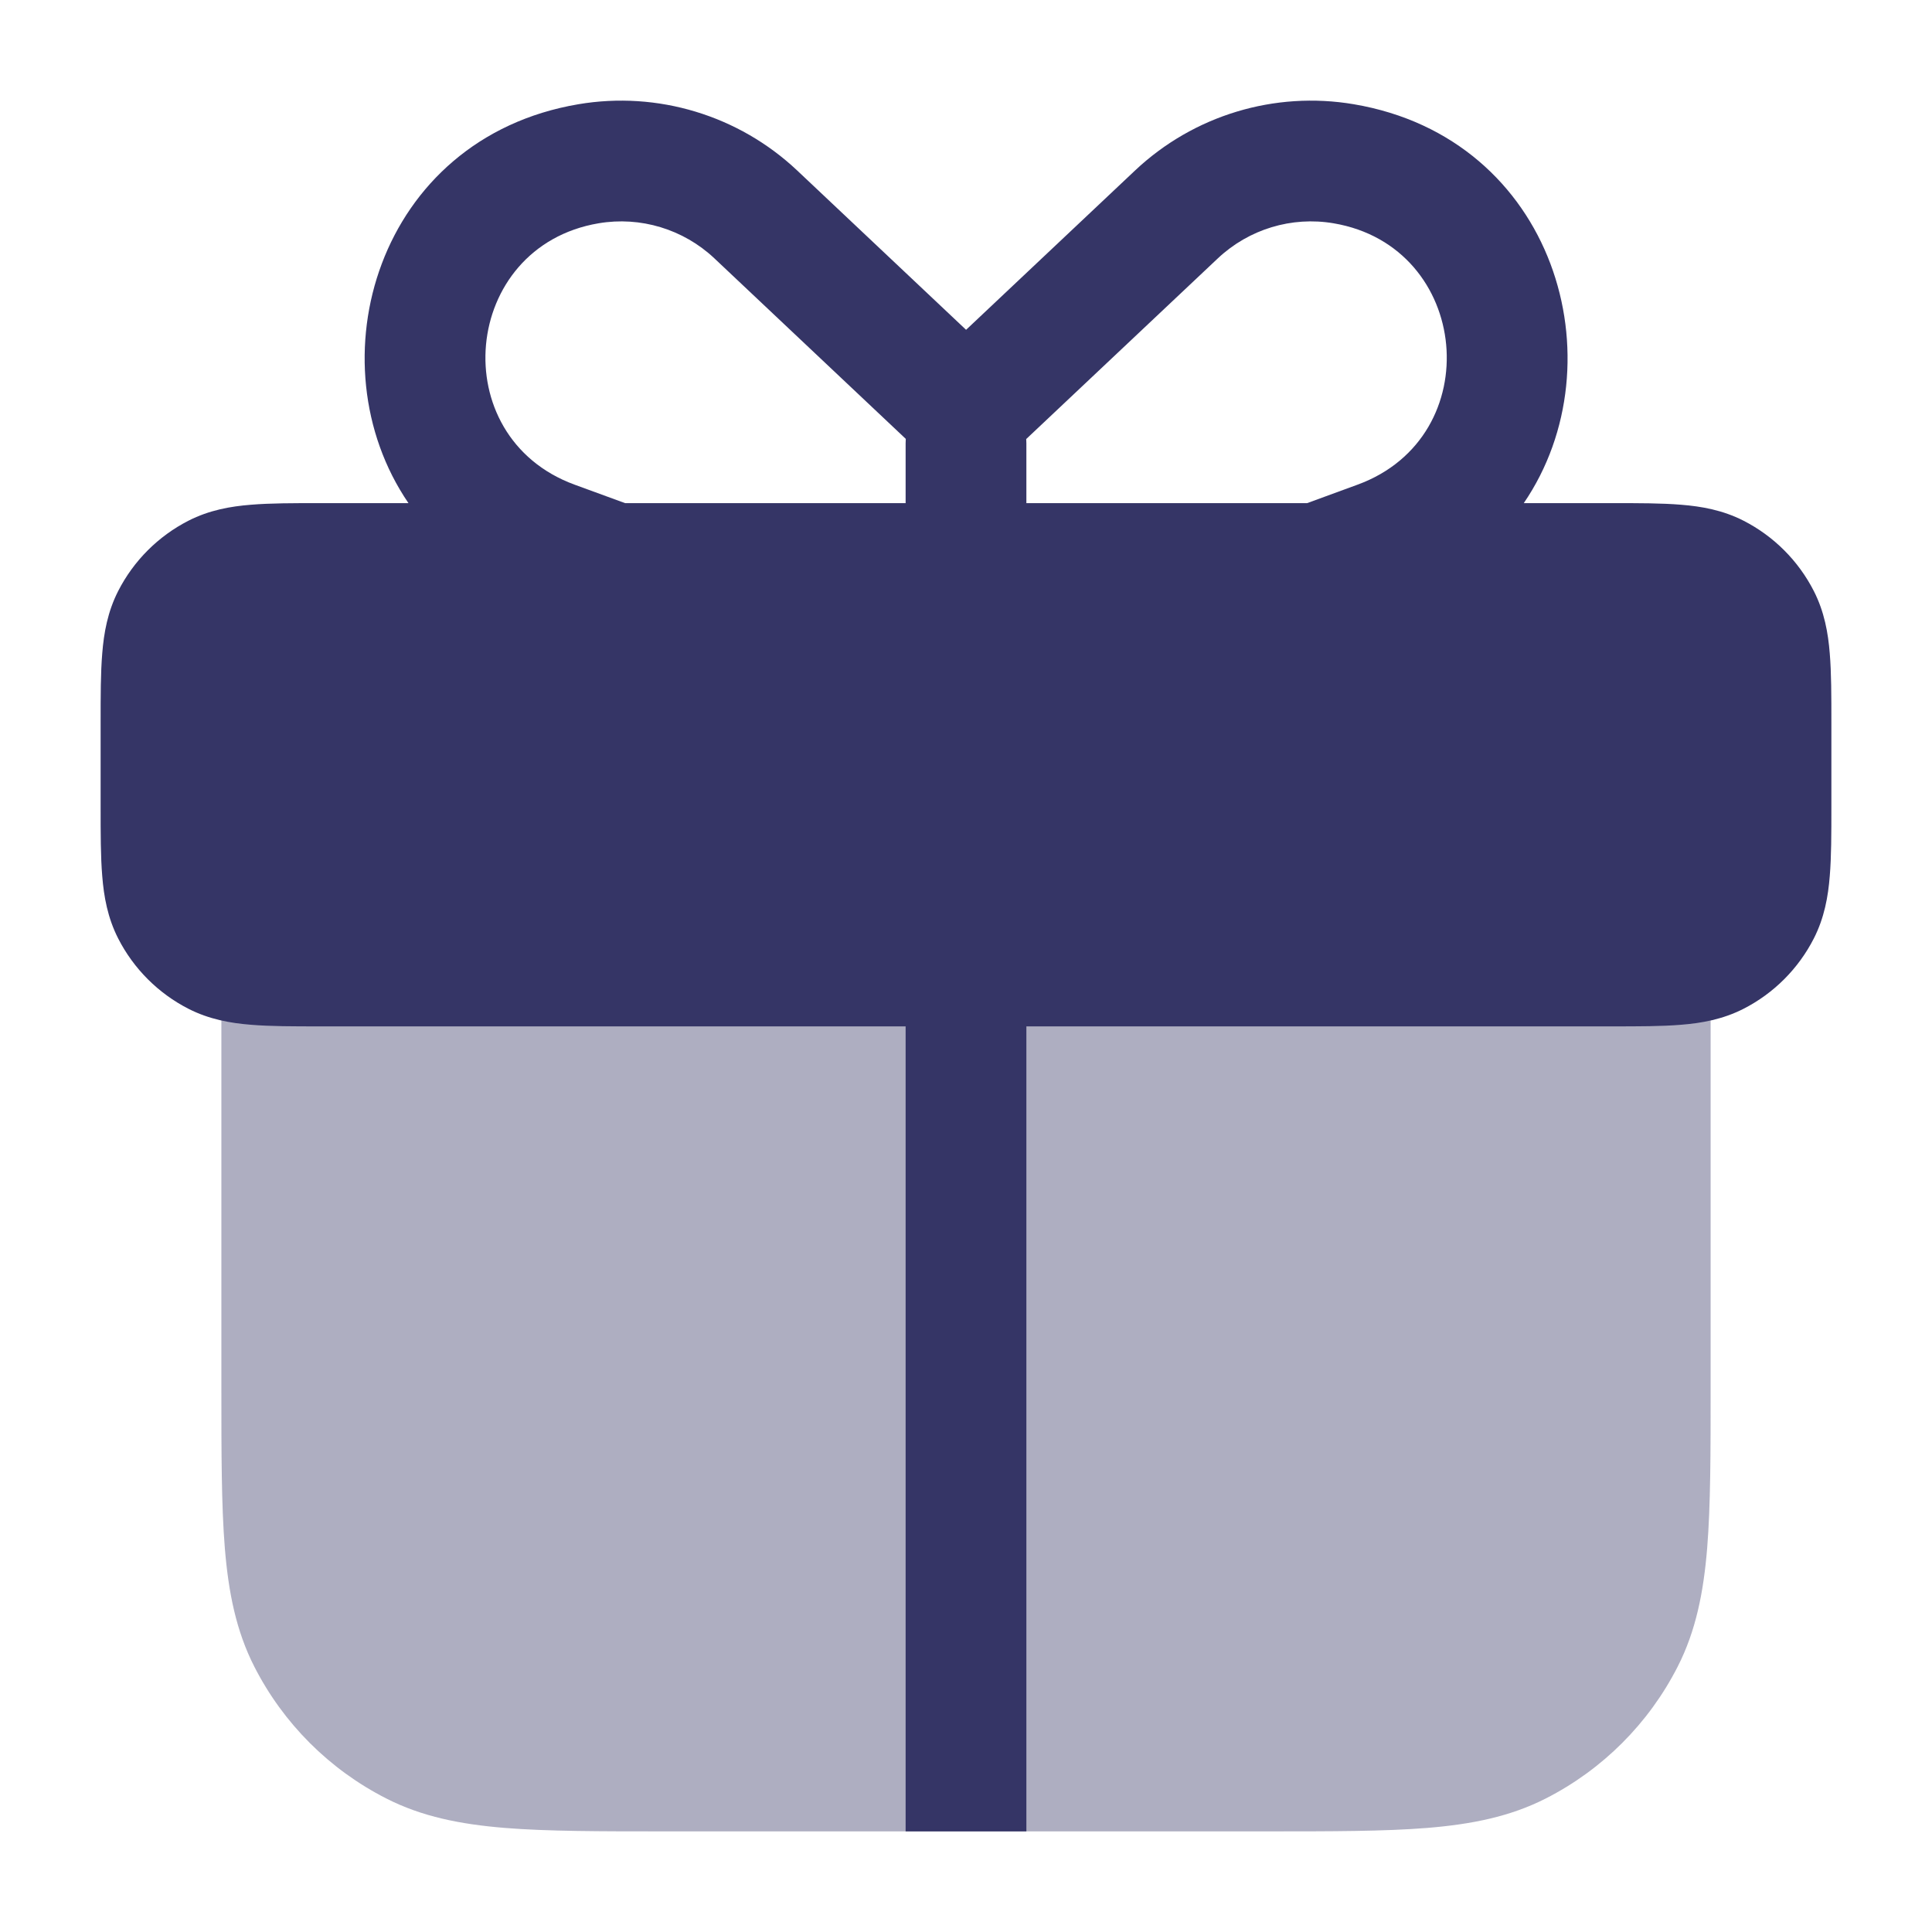 <svg width="24" height="24" viewBox="0 0 24 24" fill="none" xmlns="http://www.w3.org/2000/svg">
<path opacity="0.4" d="M3.5 11.25C3.086 11.25 2.75 11.586 2.75 12V17.232C2.75 18.045 2.75 18.701 2.793 19.232C2.838 19.778 2.932 20.258 3.159 20.703C3.518 21.408 4.092 21.982 4.798 22.341C5.242 22.568 5.722 22.662 6.269 22.707C6.799 22.75 7.455 22.75 8.268 22.75H15.732C16.545 22.75 17.201 22.75 17.732 22.707C18.278 22.662 18.758 22.568 19.203 22.341C19.908 21.982 20.482 21.408 20.841 20.703C21.068 20.258 21.162 19.778 21.207 19.232C21.25 18.701 21.25 18.045 21.25 17.232V12C21.25 11.586 20.914 11.25 20.5 11.25H3.5Z" fill="#353566"/>
<path fill-rule="evenodd" clip-rule="evenodd" d="M5.074 6.25C3.878 4.499 4.685 1.718 7.184 1.295C8.169 1.128 9.176 1.433 9.903 2.118L12.001 4.097L14.1 2.118C14.827 1.433 15.833 1.128 16.818 1.295C19.317 1.718 20.125 4.499 18.929 6.25H20.028C20.354 6.25 20.643 6.25 20.882 6.27C21.137 6.29 21.401 6.337 21.658 6.468C22.034 6.66 22.34 6.966 22.532 7.342C22.663 7.599 22.71 7.863 22.73 8.118C22.75 8.357 22.75 8.646 22.75 8.972V10.028C22.75 10.354 22.75 10.643 22.73 10.882C22.71 11.137 22.663 11.401 22.532 11.658C22.34 12.034 22.034 12.34 21.658 12.532C21.401 12.663 21.137 12.71 20.882 12.73C20.643 12.75 20.354 12.75 20.028 12.75H12.75V22.75H11.25V12.75H3.972C3.646 12.75 3.357 12.75 3.118 12.73C2.863 12.71 2.599 12.663 2.342 12.532C1.966 12.34 1.66 12.034 1.468 11.658C1.337 11.401 1.29 11.137 1.27 10.882C1.25 10.643 1.25 10.354 1.25 10.028V8.972C1.25 8.646 1.25 8.357 1.27 8.118C1.29 7.863 1.337 7.599 1.468 7.342C1.66 6.966 1.966 6.66 2.342 6.468C2.599 6.337 2.863 6.29 3.118 6.27C3.357 6.25 3.646 6.25 3.972 6.25L5.074 6.25ZM7.435 2.774C7.956 2.685 8.489 2.847 8.874 3.209L11.252 5.452C11.251 5.469 11.25 5.487 11.25 5.505V6.25L7.765 6.25L7.136 6.02C5.513 5.424 5.73 3.063 7.435 2.774ZM12.75 5.505C12.75 5.488 12.749 5.471 12.748 5.454L15.129 3.209C15.514 2.847 16.046 2.685 16.567 2.774C18.272 3.063 18.49 5.424 16.866 6.02L16.238 6.25L12.75 6.25V5.505Z" fill="#353566"/>
</svg>
